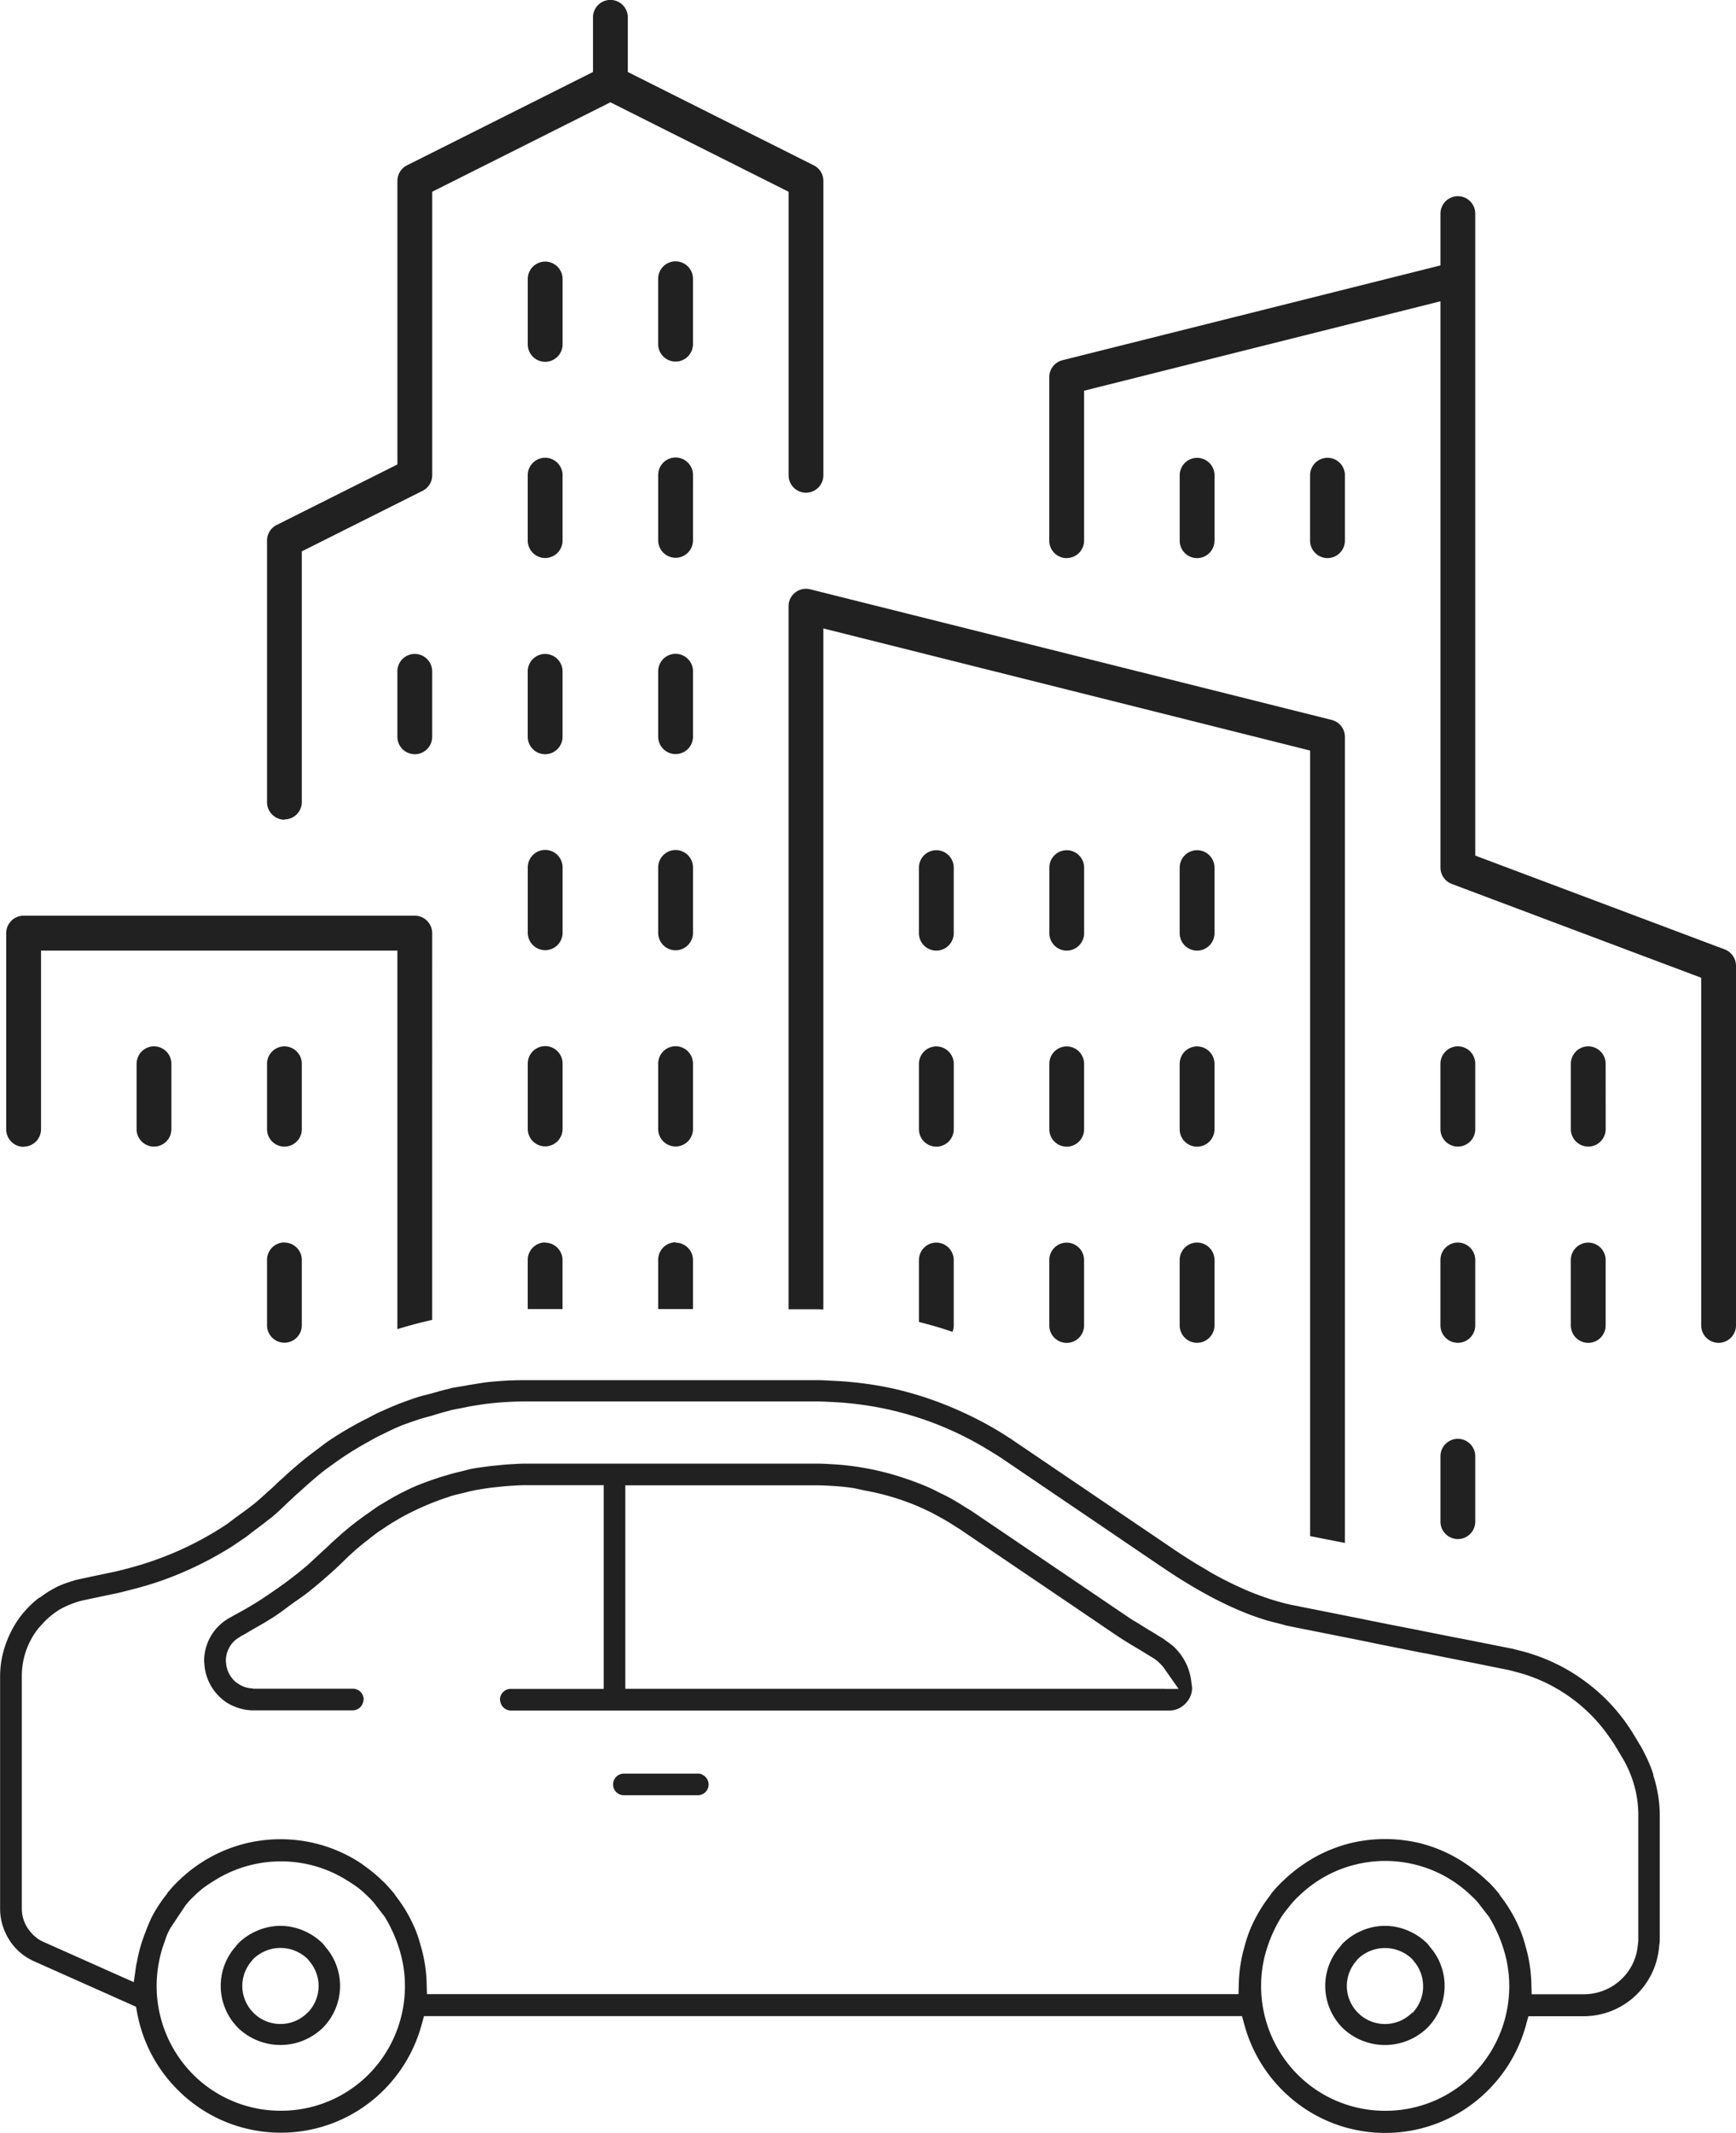<svg xmlns="http://www.w3.org/2000/svg" width="65.149" height="80" viewBox="0 0 65.149 80">
  <path id="Corporate" d="M-134.967,608.608a.653.653,0,0,0-.652.654v2.451a.654.654,0,0,0,.652.655.654.654,0,0,0,.653-.655v-2.451A.654.654,0,0,0-134.967,608.608Zm5.548-14.064a.655.655,0,0,0-.654-.655.654.654,0,0,0-.653.655V597a.655.655,0,0,0,.653.655.655.655,0,0,0,.654-.655Zm-4.894,7.359a.654.654,0,0,0-.653-.655.654.654,0,0,0-.652.655v2.451a.653.653,0,0,0,.652.654.654.654,0,0,0,.653-.654Zm4.894,0a.655.655,0,0,0-.654-.655.654.654,0,0,0-.653.655v2.451a.653.653,0,0,0,.653.654.654.654,0,0,0,.654-.654Zm-9.786-7.359a.655.655,0,0,0-.654-.655.655.655,0,0,0-.653.655V597a.655.655,0,0,0,.653.655.655.655,0,0,0,.654-.655Zm4.893,0a.654.654,0,0,0-.653-.655.654.654,0,0,0-.652.655V597a.654.654,0,0,0,.652.655.655.655,0,0,0,.653-.655Zm4.894-12.265v-2.451a.655.655,0,0,0-.654-.655.654.654,0,0,0-.653.655v2.451a.654.654,0,0,0,.653.655.655.655,0,0,0,.652-.655Zm-9.786,19.624a.655.655,0,0,0-.654-.655.655.655,0,0,0-.653.655v2.451a.654.654,0,0,0,.653.654.654.654,0,0,0,.654-.654Zm14.679-22.077a.654.654,0,0,0-.653-.655.655.655,0,0,0-.654.655v2.451a.655.655,0,0,0,.654.655.654.654,0,0,0,.653-.655Zm-15.333,28.781a.654.654,0,0,0-.653.654v2.322c.418.106.839.226,1.257.371a.645.645,0,0,0,.049-.242v-2.451a.655.655,0,0,0-.655-.654Zm19.572,7.359a.654.654,0,0,0-.653.654v2.451a.654.654,0,0,0,.653.655.654.654,0,0,0,.653-.655v-2.451a.655.655,0,0,0-.654-.654Zm4.893-7.359a.655.655,0,0,0-.654.654v2.451a.655.655,0,0,0,.654.655.654.654,0,0,0,.653-.655v-2.451a.654.654,0,0,0-.654-.654Zm-19.573-25.676a.654.654,0,0,0,.653-.655v-5.621l13.374-3.355V594.54a.659.659,0,0,0,.424.614l9.361,3.519v13.038a.654.654,0,0,0,.653.655.654.654,0,0,0,.653-.655V598.224a.661.661,0,0,0-.424-.615l-9.361-3.518V570.014a.654.654,0,0,0-.653-.655.654.654,0,0,0-.653.655v1.941l-14.186,3.556a.654.654,0,0,0-.495.635v6.133a.655.655,0,0,0,.653.655ZM-114.74,601.9a.655.655,0,0,0-.653-.655.655.655,0,0,0-.653.655v2.451a.654.654,0,0,0,.654.654.654.654,0,0,0,.653-.654Zm-4.893,0a.655.655,0,0,0-.654-.655.655.655,0,0,0-.653.655v2.451a.654.654,0,0,0,.653.654.654.654,0,0,0,.654-.654Zm0,7.359a.655.655,0,0,0-.654-.654.654.654,0,0,0-.653.654v2.451a.654.654,0,0,0,.653.655.655.655,0,0,0,.654-.655Zm-9.786,0a.655.655,0,0,0-.654-.654.654.654,0,0,0-.653.654v2.451a.654.654,0,0,0,.653.655.655.655,0,0,0,.654-.655Zm4.893,10.612V589.638a.653.653,0,0,0-.494-.635l-19.572-4.9a.655.655,0,0,0-.56.119.65.65,0,0,0-.252.516v26.37h1.062c.082,0,.163.005.244.008V585.571l18.267,4.58v29.464Zm-29.359-32.688a.655.655,0,0,0-.653-.655.655.655,0,0,0-.654.655v2.451a.655.655,0,0,0,.654.655.655.655,0,0,0,.653-.655Zm0-7.359a.655.655,0,0,0-.653-.655.655.655,0,0,0-.654.655v2.451a.655.655,0,0,0,.654.655.655.655,0,0,0,.653-.655Zm-20.226,25.184a.654.654,0,0,0,.654-.654v-6.7h13.373v14.2c.432-.137.87-.25,1.306-.348V597a.655.655,0,0,0-.653-.655h-14.68a.655.655,0,0,0-.653.655v7.36a.654.654,0,0,0,.652.654Zm14.027-17.825v2.451a.654.654,0,0,0,.653.655.654.654,0,0,0,.653-.655v-2.452a.655.655,0,0,0-.653-.655.655.655,0,0,0-.464.194.655.655,0,0,0-.19.466Zm6.2-14.718a.655.655,0,0,0-.653-.654.655.655,0,0,0-.654.654v2.451a.655.655,0,0,0,.654.655.655.655,0,0,0,.653-.655Zm-9.786,29.436a.655.655,0,0,0-.653-.655.655.655,0,0,0-.653.655v2.451a.654.654,0,0,0,.653.654.654.654,0,0,0,.653-.654Zm-.653,6.7a.654.654,0,0,0-.653.654v2.451a.654.654,0,0,0,.653.655.654.654,0,0,0,.653-.655v-2.451a.654.654,0,0,0-.654-.65Zm-5.548-6.7v2.451a.654.654,0,0,0,.653.654.654.654,0,0,0,.653-.654V601.9a.655.655,0,0,0-.653-.655.655.655,0,0,0-.463.194.655.655,0,0,0-.189.465Zm15.333,6.7a.655.655,0,0,0-.654.654V611.1h1.306v-1.841a.655.655,0,0,0-.652-.65Zm5.548-14.064a.655.655,0,0,0-.653-.655.655.655,0,0,0-.654.655v2.451a.655.655,0,0,0,.654.655.655.655,0,0,0,.653-.655Zm0-7.359a.655.655,0,0,0-.653-.655.655.655,0,0,0-.654.655v2.451a.655.655,0,0,0,.654.655.654.654,0,0,0,.653-.655Zm0,14.718a.655.655,0,0,0-.653-.655.655.655,0,0,0-.654.655v2.451a.654.654,0,0,0,.654.654.654.654,0,0,0,.653-.654Zm-.653,6.7a.654.654,0,0,0-.654.654V611.1h1.306v-1.841a.645.645,0,0,0-.194-.462.645.645,0,0,0-.461-.188Zm.653-28.781a.654.654,0,0,0-.653-.655.655.655,0,0,0-.654.655v2.451a.655.655,0,0,0,.654.655.654.654,0,0,0,.653-.655Zm-15.333,12.92a.655.655,0,0,0,.653-.655v-9.4l4.532-2.271a.653.653,0,0,0,.361-.586V569.192l6.687-3.355,6.687,3.355v10.634a.654.654,0,0,0,.653.654.654.654,0,0,0,.653-.654V568.787a.651.651,0,0,0-.361-.586l-6.978-3.5v-2.049a.654.654,0,0,0-.654-.655.654.654,0,0,0-.653.654V564.7l-6.979,3.5a.652.652,0,0,0-.361.586v10.634l-4.532,2.271a.653.653,0,0,0-.361.586v9.812a.652.652,0,0,0,.194.463.645.645,0,0,0,.459.193Zm10.439,9.157a.655.655,0,0,0-.653-.655.655.655,0,0,0-.654.655v2.451a.654.654,0,0,0,.654.654.654.654,0,0,0,.653-.654Zm4.893-29.436a.654.654,0,0,0-.653-.654.654.654,0,0,0-.654.654v2.451a.655.655,0,0,0,.654.655.654.654,0,0,0,.653-.655Zm-4.893,22.077a.656.656,0,0,0-.653-.655.655.655,0,0,0-.654.655v2.451a.655.655,0,0,0,.654.655.655.655,0,0,0,.653-.655Zm23.16,29.477a2.045,2.045,0,0,0-.245-.268,2.711,2.711,0,0,0-.249-.185,1.7,1.7,0,0,0-.15-.11c-.115-.065-.225-.139-.338-.208-.172-.1-.344-.206-.516-.315-.109-.07-.223-.129-.33-.2l-.4-.27-.729-.494-1.252-.848-.444-.3-1.054-.714-1.105-.748-.981-.664c-.046-.032-.095-.058-.141-.088s-.081-.048-.12-.073c-.183-.115-.366-.229-.554-.333-.145-.08-.295-.15-.443-.223-.092-.044-.181-.095-.274-.137-.3-.135-.6-.252-.911-.357a10.327,10.327,0,0,0-2.1-.492q-.362-.046-.728-.065c-.185-.01-.37-.021-.555-.021H-155.29c-.159,0-.316.01-.473.019-.194.01-.381.026-.571.047-.091.01-.183.016-.274.028-.244.031-.488.061-.728.108-.1.021-.2.051-.3.076-.142.035-.284.068-.425.106-.049.014-.1.03-.145.044-.194.055-.383.114-.57.18s-.36.129-.536.2c-.248.1-.49.221-.728.344l-.041.024c-.194.1-.383.214-.57.329-.039.023-.079.043-.117.068-.155.1-.3.208-.452.314a10.6,10.6,0,0,0-1.109.882c-.1.092-.205.177-.3.274s-.183.168-.274.254c-.04.038-.081.074-.121.112s-.074.068-.11.1c-.121.114-.241.23-.368.338a15.133,15.133,0,0,1-1.226.931c-.239.166-.481.329-.729.48s-.482.284-.729.416c-.05.027-.1.059-.15.086a1.846,1.846,0,0,0-1,1.644c0,.028.006.053.008.081a1.844,1.844,0,0,0,.186.731,1.862,1.862,0,0,0,.631.731,1.833,1.833,0,0,0,.394.194,1.818,1.818,0,0,0,.57.112c.02,0,.039,0,.06,0h3.731a.4.4,0,0,0,.387-.312.382.382,0,0,0,.019-.094.406.406,0,0,0-.4-.406h-3.731c-.021,0-.039-.01-.06-.011a1.033,1.033,0,0,1-.57-.212.154.154,0,0,0-.015-.008,1.037,1.037,0,0,1-.387-.731c0-.027-.008-.053-.008-.081a1.037,1.037,0,0,1,.338-.766,1.093,1.093,0,0,1,.169-.119c.019-.012.034-.028.054-.038.172-.09.337-.194.506-.289.246-.14.491-.282.729-.435.221-.141.426-.3.638-.457s.415-.283.613-.439c.248-.194.492-.4.728-.606s.462-.412.682-.631l.006-.006a9.256,9.256,0,0,1,.839-.731c.149-.117.3-.235.452-.344.038-.027.079-.048.117-.075.186-.129.375-.248.57-.361l.041-.026c.237-.136.481-.258.728-.375.177-.082.355-.158.536-.231s.377-.143.57-.205c.049-.016.1-.036.145-.051.14-.042.283-.072.425-.106.1-.024.2-.054.3-.076.24-.052.483-.09.728-.124.091-.012.183-.019.274-.03.19-.022.379-.039.571-.05.157-.009.314-.019.473-.019h2.948v7.64h-3.493a.406.406,0,0,0-.4.406.414.414,0,0,0,.019.094.4.4,0,0,0,.387.312h24.722a.793.793,0,0,0,.387-.1.892.892,0,0,0,.254-.209.834.834,0,0,0,.206-.537,1.932,1.932,0,0,0-.026-.194,2.109,2.109,0,0,0-.433-1.1Zm-.57,1.332h-20.236v-7.631h7.189c.186,0,.37.01.555.02q.366.021.728.07c.179.024.352.072.528.106a9.48,9.48,0,0,1,1.855.537q.356.148.7.323l.055.032c.2.106.406.219.6.341.086.054.174.108.258.163.028.018.058.035.086.054l.676.458.065.044.634.429,1.935,1.31.729.494.149.1,1.1.747.294.2.382.258.054.033c.237.159.484.3.729.447.119.072.237.146.356.218.035.022.07.046.107.065a1.332,1.332,0,0,1,.288.221,1.279,1.279,0,0,1,.158.177l.017.025.373.53.163.232h-.536Zm-17.345,3.215a.4.4,0,0,0-.161-.034h-2.785a.406.406,0,0,0-.161.034.406.406,0,0,0-.243.372.405.405,0,0,0,.4.406h2.785a.405.405,0,0,0,.4-.406.407.407,0,0,0-.245-.368Zm-19.275,5.563Zm54.964-5.563a4.965,4.965,0,0,0-.3-.731h0c-.052-.1-.1-.205-.155-.3l-.105-.174-.153-.253-.027-.045a6.9,6.9,0,0,0-.927-1.209,6.888,6.888,0,0,0-.826-.731,6.894,6.894,0,0,0-1.2-.731,6.891,6.891,0,0,0-.672-.279,6.834,6.834,0,0,0-.729-.214c-.072-.017-.142-.04-.215-.055l-.245-.048-.268-.054-.326-.064-.71-.141-.217-.043-.523-.1-.206-.041-.5-.1-.228-.045-.366-.074-.89-.173-.645-.129-.083-.016-.487-.1-.242-.048-.328-.065-.923-.184-.384-.076-.345-.069-.225-.045-.092-.018c-.161-.032-.323-.073-.479-.117-.188-.052-.375-.11-.559-.174-.247-.086-.491-.179-.729-.283a13.64,13.64,0,0,1-1.252-.623c-.1-.054-.179-.108-.271-.162-.155-.091-.313-.182-.458-.273-.261-.163-.507-.323-.728-.473l-.034-.023-.793-.538-1.374-.93-.112-.076-.459-.311-.57-.387-1.306-.884-.564-.383-.407-.276-.117-.079-.258-.175a13.147,13.147,0,0,0-2.12-1.161,13.058,13.058,0,0,0-2.336-.779,13.1,13.1,0,0,0-1.635-.258c-.242-.024-.484-.039-.728-.05-.185-.008-.37-.021-.555-.021H-155.29q-.666,0-1.319.065c-.245.024-.485.07-.727.107-.1.016-.2.036-.3.053-.142.024-.285.044-.425.074-.049.011-.1.028-.145.039-.194.044-.381.1-.57.153s-.36.086-.536.143c-.246.079-.488.168-.728.258l-.041.018c-.194.076-.382.159-.57.245l-.117.05c-.154.071-.3.155-.452.232a12.937,12.937,0,0,0-1.413.82c-.166.112-.323.238-.486.359-.185.137-.368.277-.547.425-.227.188-.452.38-.669.585-.081.077-.167.145-.246.223-.1.1-.2.189-.306.284-.028.026-.057.05-.085.076-.157.144-.315.287-.48.423-.029.025-.061.044-.09.068-.184.15-.379.284-.57.423-.141.1-.274.214-.418.31a12.252,12.252,0,0,1-1.885,1.016,12.249,12.249,0,0,1-1.708.592c-.215.057-.431.115-.65.161l-.1.02-.733.154-.464.1c-.084.017-.163.045-.244.07a4.153,4.153,0,0,0-.544.205c-.01,0-.017.012-.026.017a3.622,3.622,0,0,0-.57.353c-.042.03-.092.05-.129.081a3.718,3.718,0,0,0-.729.774,3.827,3.827,0,0,0-.446.861,3.563,3.563,0,0,0-.235,1.248V633.6a2.144,2.144,0,0,0,.173.834,2.154,2.154,0,0,0,.352.572,2.129,2.129,0,0,0,.747.555l.038.017,3.791,1.69.048.258a5.468,5.468,0,0,0,1.505,2.847,5.441,5.441,0,0,0,3.875,1.618,5.443,5.443,0,0,0,3.878-1.608,5.5,5.5,0,0,0,1.4-2.4l.1-.363h30.7l.1.364a5.5,5.5,0,0,0,1.4,2.4A5.444,5.444,0,0,0-123.017,642a5.444,5.444,0,0,0,3.878-1.613,5.5,5.5,0,0,0,1.4-2.4l.1-.363h2.087a2.842,2.842,0,0,0,2.709-2.033,2.843,2.843,0,0,0,.109-.572c.007-.083.025-.163.025-.248v-4.689a4.938,4.938,0,0,0-.241-1.488.079.079,0,0,0,0-.029Zm-55.029,4.838c.09-.1.143-.159.2-.214l.059-.057c.05-.049.09-.088.125-.12.086-.076.136-.119.188-.161a4.63,4.63,0,0,1,.431-.292,4.654,4.654,0,0,1,1.29-.572,4.7,4.7,0,0,1,2.464,0,4.624,4.624,0,0,1,1.284.572,4.638,4.638,0,0,1,.426.29c.057.048.109.092.161.138s.108.1.153.145l.046.043c.061.061.12.124.177.188l.411.532a4.684,4.684,0,0,1,.292.546,4.711,4.711,0,0,1,.206.508l.021.064a4.718,4.718,0,0,1,.154.572,4.7,4.7,0,0,1-1.261,4.218,4.638,4.638,0,0,1-3.306,1.373,4.637,4.637,0,0,1-3.306-1.373,4.709,4.709,0,0,1-1.265-4.218,4.69,4.69,0,0,1,.147-.572c.02-.061.043-.121.064-.181.036-.1.065-.193.105-.289.019-.041.034-.073.048-.1l.046-.094.59-.884m48.327,6.34a4.638,4.638,0,0,1-3.306,1.373,4.634,4.634,0,0,1-3.306-1.373,4.706,4.706,0,0,1-1.267-4.218,4.682,4.682,0,0,1,.154-.572l.021-.065a4.672,4.672,0,0,1,.208-.508,4.556,4.556,0,0,1,.277-.516c.052-.08.088-.129.126-.183l.233-.294.07-.082c.057-.064.117-.129.177-.188.015-.015.032-.028.048-.043a4.741,4.741,0,0,1,.71-.572,4.624,4.624,0,0,1,1.245-.572,4.693,4.693,0,0,1,1.3-.186,4.693,4.693,0,0,1,1.3.186,4.622,4.622,0,0,1,1.245.572,4.738,4.738,0,0,1,.71.572c.015.015.032.028.048.043.06.061.119.123.175.186l.413.534a4.676,4.676,0,0,1,.292.546,4.676,4.676,0,0,1,.206.508l.021.064a4.712,4.712,0,0,1,.154.572,4.694,4.694,0,0,1-1.267,4.221Zm-49.036-6.754-.065.082-.054.071a5.608,5.608,0,0,0-.323.488c-.051.087-.092.161-.129.237a5.466,5.466,0,0,0-.216.516c-.009.021-.018.041-.026.064-.065.168-.125.337-.173.51a5.531,5.531,0,0,0-.133.572c-.006.037-.02.072-.026.11l-.094.652-1.71-.762-1.283-.572-.417-.186a1.317,1.317,0,0,1-.483-.387,1.322,1.322,0,0,1-.308-.834v-8.754a2.872,2.872,0,0,1,.6-1.748c.039-.052.088-.1.129-.145a2.879,2.879,0,0,1,.57-.509c.009-.006.017-.015.026-.021a2.92,2.92,0,0,1,.544-.268,2.71,2.71,0,0,1,.41-.129l.3-.065.728-.153.268-.056c.155-.033.308-.076.461-.114.422-.105.839-.226,1.246-.37.273-.1.541-.2.806-.319a13.056,13.056,0,0,0,1.628-.844c.172-.1.337-.217.5-.33.05-.034.1-.065.152-.1.114-.079.219-.17.33-.252.172-.129.343-.254.509-.387.065-.051.129-.094.19-.145.186-.159.365-.323.543-.5.075-.072.155-.139.23-.214.1-.1.211-.188.314-.284l.03-.026c.186-.172.377-.336.57-.5s.377-.3.57-.437a12.139,12.139,0,0,1,1.306-.832c.15-.083.3-.17.452-.246.039-.019.078-.036.117-.055.188-.094.377-.188.57-.27l.041-.019c.238-.1.484-.18.728-.264.175-.061.358-.1.536-.154s.377-.117.57-.164c.049-.012.1-.03.145-.041.141-.032.283-.057.425-.084.1-.019.2-.043.3-.06.241-.04.483-.081.727-.107a12.623,12.623,0,0,1,1.319-.074h10.946c.186,0,.37.012.555.021q.366.016.728.054a12.271,12.271,0,0,1,5.2,1.773c.148.092.3.179.443.277l.393.266.268.182.571.387.57.387,1.306.885.559.378.145.1.369.25.883.6.9.61c.152.1.315.212.487.323.226.147.473.3.728.452q.349.206.729.407a13.312,13.312,0,0,0,1.252.581q.358.143.729.258c.184.058.372.1.559.148.108.027.213.064.323.084l.249.05.225.045.345.069.384.076.923.184.328.065.242.048.487.1.069.016.645.129.668.133.563.112.021,0,.55.11.179.036.729.145.4.079.57.116.284.057.286.057.075.015c.129.025.249.065.372.095a6.067,6.067,0,0,1,1.054.387,6.144,6.144,0,0,1,1.169.731,6.111,6.111,0,0,1,1.187,1.254c.086.122.174.244.252.373l.215.358.069.115a4.141,4.141,0,0,1,.3.615,4.143,4.143,0,0,1,.291,1.484v4.716a2,2,0,0,1-.025.248,2.035,2.035,0,0,1-.149.572,2.039,2.039,0,0,1-1.863,1.222h-1.966l-.013-.484a5.486,5.486,0,0,0-.08-.737,5.336,5.336,0,0,0-.134-.572l-.017-.065a5.349,5.349,0,0,0-.168-.508,5.45,5.45,0,0,0-.752-1.31c-.024-.031-.041-.065-.064-.1-.065-.078-.112-.135-.163-.194-.088-.1-.143-.156-.2-.213-.025-.025-.054-.045-.08-.07a5.761,5.761,0,0,0-.7-.572,5.4,5.4,0,0,0-1.788-.833,5.6,5.6,0,0,0-2.42-.058,5.4,5.4,0,0,0-2.057.892,5.6,5.6,0,0,0-.694.572c-.015.015-.032.026-.047.041l-.194.2c-.086.1-.137.157-.185.216-.03.036-.05.077-.079.114a5.55,5.55,0,0,0-.753,1.31,5.207,5.207,0,0,0-.168.508c-.006.021-.012.042-.017.065a5.2,5.2,0,0,0-.134.572,5.372,5.372,0,0,0-.08.737l-.014.484h-30.457l-.013-.484a5.582,5.582,0,0,0-.08-.737,5.509,5.509,0,0,0-.134-.572l-.018-.065c-.05-.172-.1-.343-.167-.508a5.468,5.468,0,0,0-.753-1.31c-.025-.033-.043-.069-.069-.1-.06-.074-.112-.135-.166-.194-.09-.1-.154-.168-.219-.233-.015-.016-.032-.028-.047-.043a5.514,5.514,0,0,0-.69-.572c-.042-.03-.081-.065-.124-.091a5.453,5.453,0,0,0-3.018-.9,5.437,5.437,0,0,0-3.143.995,5.565,5.565,0,0,0-.689.572c-.015.015-.031.027-.045.041-.065.065-.121.125-.179.189l-.168.194m5.9,2.028c-.032-.037-.057-.077-.092-.112a2.236,2.236,0,0,0-.674-.459,2.221,2.221,0,0,0-.911-.2,2.222,2.222,0,0,0-.91.2,2.234,2.234,0,0,0-.673.459c-.035.035-.06.076-.092.112a2.236,2.236,0,0,0-.371.572,2.226,2.226,0,0,0-.194.9,2.236,2.236,0,0,0,.656,1.588,2.288,2.288,0,0,0,3.169,0,2.233,2.233,0,0,0,.654-1.588,2.236,2.236,0,0,0-.194-.9,2.227,2.227,0,0,0-.369-.568Zm-.664,2.491h0a1.423,1.423,0,0,1-1.012.419,1.419,1.419,0,0,1-1.011-.419,1.431,1.431,0,0,1-.42-1.015,1.42,1.42,0,0,1,.329-.9,1.381,1.381,0,0,1,.091-.111,1.462,1.462,0,0,1,2.024,0c.034.034.06.074.09.11a1.419,1.419,0,0,1,.329.9,1.427,1.427,0,0,1-.419,1.02Zm42.115-2.491c-.032-.037-.057-.077-.092-.112a2.236,2.236,0,0,0-.674-.459,2.221,2.221,0,0,0-.911-.2,2.222,2.222,0,0,0-.91.2,2.236,2.236,0,0,0-.674.46c-.034.035-.059.075-.091.112a2.215,2.215,0,0,0-.371.572,2.243,2.243,0,0,0-.194.9,2.236,2.236,0,0,0,.655,1.589,2.288,2.288,0,0,0,3.168,0,2.235,2.235,0,0,0,.657-1.588,2.24,2.24,0,0,0-.194-.9,2.236,2.236,0,0,0-.37-.569Zm-.663,2.491a1.419,1.419,0,0,1-1.013.42,1.42,1.42,0,0,1-1.012-.42,1.426,1.426,0,0,1-.419-1.014,1.419,1.419,0,0,1,.329-.9c.03-.037.056-.076.09-.11a1.465,1.465,0,0,1,2.024,0,1.306,1.306,0,0,1,.09.11,1.419,1.419,0,0,1,.329.9A1.429,1.429,0,0,1-122,637.51Z" transform="translate(174.997 -562)" fill="#212121" fill-rule="evenodd"/>
</svg>
